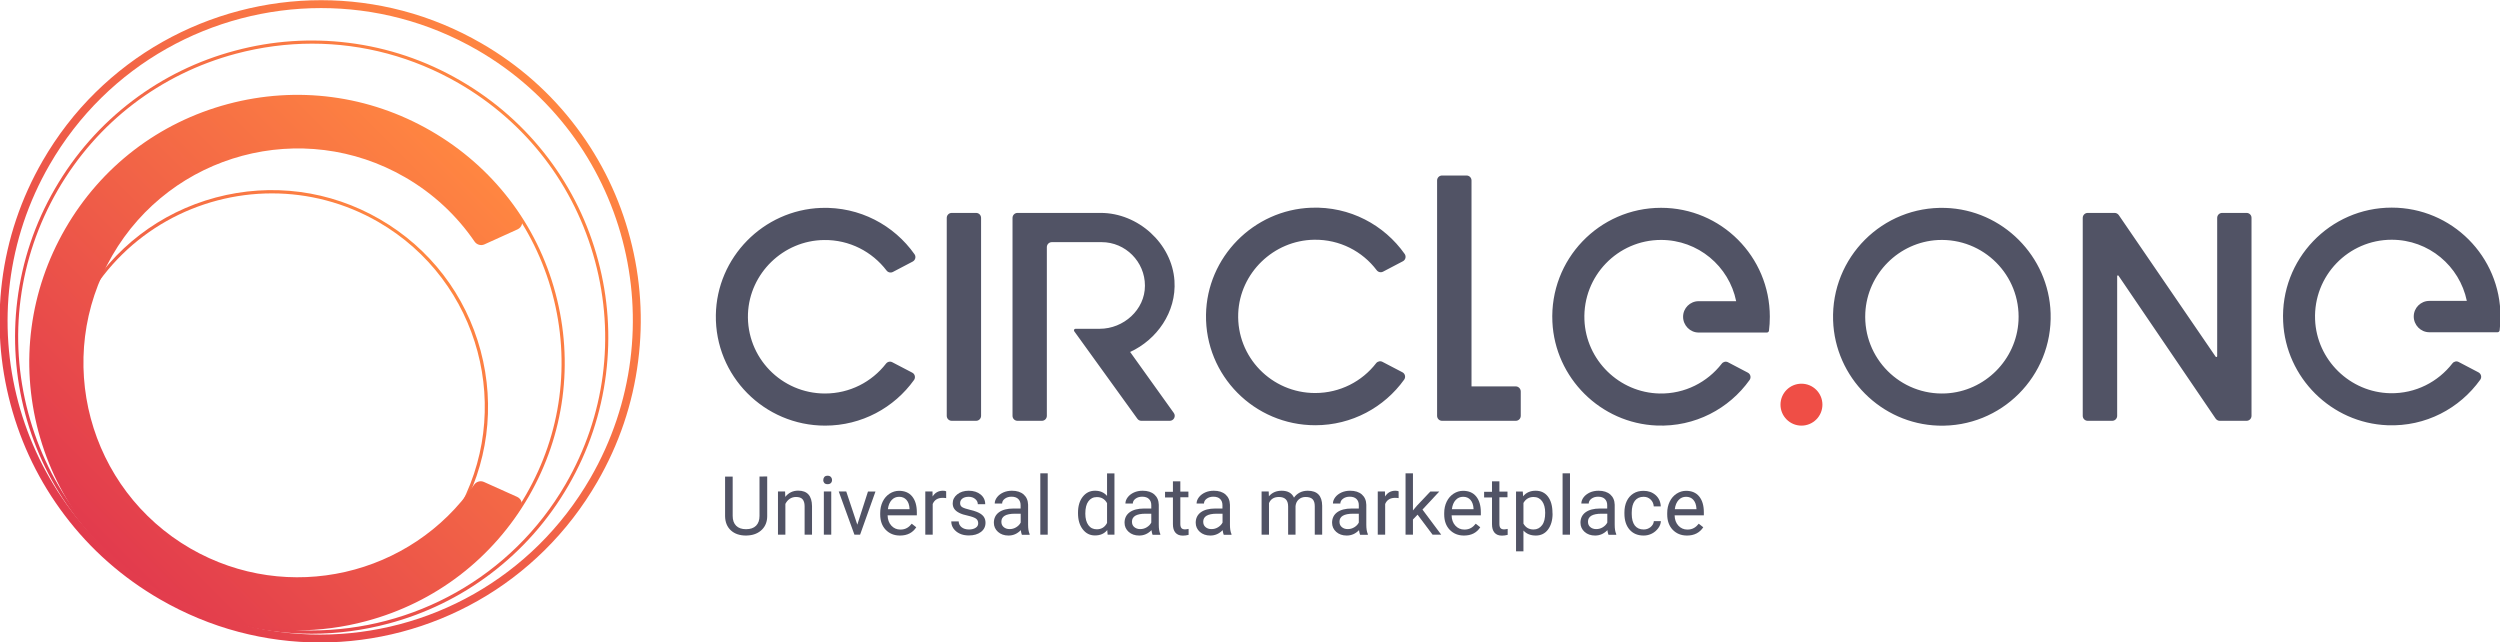 <?xml version="1.0" encoding="utf-8"?>
<!-- Generator: Adobe Illustrator 22.0.1, SVG Export Plug-In . SVG Version: 6.00 Build 0)  -->
<svg version="1.1" id="Layer_1" xmlns="http://www.w3.org/2000/svg" xmlns:xlink="http://www.w3.org/1999/xlink" x="0px" y="0px"
	 viewBox="0 0 2599.7 667.7" style="enable-background:new 0 0 2599.7 667.7;" xml:space="preserve">
<style type="text/css">
	.st0{fill:#515365;}
	.st1{fill:#EF4E46;}
	.st2{fill:url(#SVGID_1_);}
	.st3{fill:url(#SVGID_2_);}
	.st4{fill:url(#SVGID_3_);}
	.st5{fill:url(#SVGID_4_);}
	.st6{fill-rule:evenodd;clip-rule:evenodd;fill:url(#SVGID_5_);}
</style>
<g>
	<g>
		<path class="st0" d="M1366.6,249.3c26.6-0.4,50.2,12.1,65,31.7c1.5,2,4.3,2.7,6.6,1.5l20.6-10.8c2.8-1.4,3.7-5,1.9-7.6
			c-21.3-30.2-57-49.6-97.2-48.1c-60,2.2-108.5,51.5-109.4,111.3c-1,63.3,50.3,114.9,113.6,114.9c38.1,0,71.9-18.7,92.5-47.5
			c1.8-2.6,0.9-6.2-1.9-7.6l-20.7-10.8c-2.2-1.2-5-0.6-6.6,1.4c-14.6,18.9-37.6,31-63.4,31c-45.3,0-81.8-37.4-80-82.9
			C1289.3,283.9,1324.3,249.9,1366.6,249.3z M2487.1,215.9c-64.2,0-116,53.6-112.9,118.6c2.7,58.3,50.2,105.4,108.4,107.7
			c39.8,1.6,75.2-17.5,96.6-47.4c1.8-2.6,0.9-6.1-1.9-7.6l-20.6-10.8c-2.2-1.2-5-0.5-6.5,1.5c-14.9,19.2-38.3,31.5-64.6,31
			c-42-0.8-76.6-34.7-78.2-76.7c-1.7-45.5,34.6-82.9,79.7-82.9c38.5,0,70.6,27.3,78.1,63.6h-39c-8.9,0-16.2,7.2-16.2,16.2
			c0,8.9,7.2,16.4,16.2,16.4l71,0c1,0,1.9-0.8,2.1-1.8c0.6-4.7,0.9-9.7,0.9-14.6C2600.2,266.6,2549.6,215.9,2487.1,215.9z
			 M856.8,249.6c26.6-0.4,50.2,12.2,65.1,31.7c1.5,2,4.3,2.7,6.6,1.5l20.6-10.8c2.8-1.5,3.7-5,1.9-7.6c-21.3-30.2-57-49.6-97.2-48.2
			c-60.1,2.2-108.5,51.5-109.4,111.4c-1,63.3,50.3,115,113.6,115c38.1,0,71.9-18.7,92.5-47.5c1.8-2.6,0.9-6.2-1.9-7.6l-20.7-10.8
			c-2.3-1.2-5-0.6-6.6,1.5c-14.7,18.9-37.6,31-63.4,31c-45.3,0-81.8-37.4-80.1-83C779.5,284.2,814.5,250.1,856.8,249.6z M1015,221.4
			h-25.3c-2.9,0-5.2,2.3-5.2,5.2v205.8c0,2.9,2.3,5.2,5.2,5.2h25.3c2.9,0,5.2-2.3,5.2-5.2V226.6
			C1020.2,223.7,1017.9,221.4,1015,221.4z M1175.2,366c27.5-12.6,48.3-41.3,46.1-74.1c-2.6-38.8-37.9-70.5-76.7-70.5h-86.5
			c-2.9,0-5.2,2.3-5.2,5.2v205.8c0,2.9,2.3,5.2,5.2,5.2h25.3c2.9,0,5.2-2.3,5.2-5.2l0-175.4c0-2.9,2.3-5.2,5.2-5.2h51.8
			c24.8,0,45,20.4,45,45.2v0.2c0,24.9-22.2,44.7-47,44.7h-25.2c-1.3,0-2.1,1.5-1.3,2.6l65.6,90.9c1,1.4,2.5,2.2,4.2,2.2l29.5,0
			c4.2,0,6.7-4.8,4.2-8.2L1175.2,366z M1576.2,401.8h-46V187.7c0-2.9-2.3-5.2-5.2-5.2h-25.4c-2.9,0-5.2,2.3-5.2,5.2v244.7
			c0,2.9,2.3,5.2,5.2,5.2h76.6c2.9,0,5.2-2.3,5.2-5.2l0-25.3C1581.4,404.2,1579,401.8,1576.2,401.8z M2336.2,221.4h-25.4
			c-2.9,0-5.2,2.3-5.2,5.2v143.8c0,0.9-1.1,1.2-1.6,0.5l-100.7-147.2c-1-1.4-2.6-2.3-4.3-2.3h-28c-2.9,0-5.2,2.3-5.2,5.2v205.8
			c0,2.9,2.3,5.2,5.2,5.2h25.4c2.9,0,5.2-2.3,5.2-5.2V287.1c0-0.7,1-1,1.4-0.4l101,148.6c1,1.4,2.6,2.3,4.3,2.3h27.8
			c2.9,0,5.2-2.3,5.2-5.2V226.6C2341.4,223.7,2339,221.4,2336.2,221.4z M2023,216.2c-65.4-2.1-118.9,51.4-116.8,116.9
			c1.9,59.3,50.1,107.6,109.4,109.5c65.4,2.1,118.9-51.4,116.8-116.9C2130.5,266.4,2082.3,218.1,2023,216.2z M2099,333.5
			c-2.1,40.6-35,73.5-75.5,75.6c-47.3,2.4-86.2-36.5-83.8-83.9c2.1-40.6,35-73.5,75.5-75.6C2062.5,247.3,2101.4,286.2,2099,333.5z
			 M1727.3,216.1c-64.3,0-116,53.6-113,118.6c2.7,58.3,50.2,105.5,108.5,107.8c39.8,1.6,75.3-17.5,96.6-47.4
			c1.8-2.6,0.9-6.2-1.9-7.6l-20.6-10.8c-2.2-1.2-5-0.5-6.5,1.5c-14.9,19.2-38.3,31.5-64.6,31c-42-0.8-76.6-34.7-78.2-76.7
			c-1.7-45.5,34.6-83,79.7-83c38.5,0,70.7,27.3,78.1,63.7h-39c-8.9,0-16.2,7.2-16.2,16.2c0,8.9,7.2,16.4,16.2,16.4l71,0
			c1,0,1.9-0.8,2.1-1.8c0.6-4.7,0.9-9.7,0.9-14.6C1840.4,266.8,1789.8,216.1,1727.3,216.1z"/>
	</g>
</g>
<g>
	<path class="st0" d="M797.8,495.6v41.1c0,5.7-1.8,10.4-5.4,14c-3.6,3.6-8.4,5.7-14.5,6.1l-2.1,0.1c-6.6,0-11.9-1.8-15.8-5.4
		c-3.9-3.6-5.9-8.5-6-14.7v-41.2h7.9v40.9c0,4.4,1.2,7.8,3.6,10.2c2.4,2.4,5.8,3.6,10.3,3.6c4.5,0,8-1.2,10.4-3.6
		c2.4-2.4,3.6-5.8,3.6-10.2v-41H797.8z"/>
	<path class="st0" d="M816.4,511.1l0.2,5.6c3.4-4.3,7.9-6.5,13.4-6.5c9.5,0,14.3,5.4,14.4,16.1V556h-7.7v-29.7
		c0-3.2-0.8-5.6-2.2-7.2s-3.7-2.3-6.8-2.3c-2.5,0-4.7,0.7-6.6,2s-3.3,3.1-4.4,5.2v32h-7.7v-44.9H816.4z"/>
	<path class="st0" d="M856.1,499.2c0-1.2,0.4-2.3,1.1-3.2c0.8-0.9,1.9-1.3,3.4-1.3s2.6,0.4,3.4,1.3c0.8,0.9,1.2,1.9,1.2,3.2
		s-0.4,2.3-1.2,3.1c-0.8,0.8-1.9,1.2-3.4,1.2s-2.6-0.4-3.4-1.2C856.5,501.5,856.1,500.5,856.1,499.2z M864.4,556h-7.7v-44.9h7.7V556
		z"/>
	<path class="st0" d="M891.5,545.6l11.1-34.5h7.8L894.4,556h-5.9l-16.3-44.9h7.8L891.5,545.6z"/>
	<path class="st0" d="M935.9,556.9c-6.1,0-11-2-14.9-6c-3.8-4-5.7-9.3-5.7-16v-1.4c0-4.5,0.9-8.4,2.6-11.9c1.7-3.5,4.1-6.2,7.1-8.2
		c3.1-2,6.4-3,9.9-3c5.8,0,10.4,1.9,13.6,5.8s4.9,9.4,4.9,16.5v3.2H923c0.1,4.4,1.4,8,3.9,10.7c2.5,2.7,5.6,4.1,9.4,4.1
		c2.7,0,5-0.6,6.9-1.7s3.5-2.6,4.9-4.4l4.7,3.7C949.1,554,943.5,556.9,935.9,556.9z M935,516.6c-3.1,0-5.7,1.1-7.8,3.4
		c-2.1,2.3-3.4,5.4-3.9,9.5h22.5v-0.6c-0.2-3.9-1.3-6.9-3.2-9.1C940.7,517.7,938.2,516.6,935,516.6z"/>
	<path class="st0" d="M984,518c-1.2-0.2-2.4-0.3-3.8-0.3c-5,0-8.5,2.1-10.3,6.4V556h-7.7v-44.9h7.5l0.1,5.2c2.5-4,6.1-6,10.7-6
		c1.5,0,2.6,0.2,3.4,0.6V518z"/>
	<path class="st0" d="M1017.2,544.1c0-2.1-0.8-3.7-2.3-4.8c-1.6-1.1-4.3-2.1-8.2-3c-3.9-0.8-7-1.8-9.3-3s-4-2.5-5.1-4.2
		c-1.1-1.6-1.6-3.5-1.6-5.7c0-3.7,1.6-6.8,4.7-9.3c3.1-2.5,7.1-3.8,11.9-3.8c5.1,0,9.2,1.3,12.4,3.9c3.2,2.6,4.8,6,4.8,10.1h-7.7
		c0-2.1-0.9-3.9-2.7-5.4s-4-2.3-6.7-2.3c-2.8,0-5,0.6-6.6,1.8c-1.6,1.2-2.4,2.8-2.4,4.8c0,1.9,0.7,3.3,2.2,4.2
		c1.5,0.9,4.1,1.8,7.9,2.7c3.8,0.9,6.9,1.9,9.3,3.1c2.4,1.2,4.1,2.6,5.3,4.3c1.1,1.7,1.7,3.7,1.7,6.1c0,4-1.6,7.2-4.8,9.6
		c-3.2,2.4-7.4,3.6-12.5,3.6c-3.6,0-6.8-0.6-9.5-1.9c-2.8-1.3-4.9-3.1-6.5-5.3c-1.6-2.3-2.3-4.8-2.3-7.4h7.7
		c0.1,2.6,1.2,4.6,3.1,6.1c1.9,1.5,4.5,2.3,7.6,2.3c2.9,0,5.2-0.6,7-1.8C1016.4,547.7,1017.2,546.1,1017.2,544.1z"/>
	<path class="st0" d="M1062.6,556c-0.4-0.9-0.8-2.5-1.1-4.7c-3.6,3.7-7.8,5.6-12.8,5.6c-4.4,0-8.1-1.3-10.9-3.8
		c-2.8-2.5-4.3-5.7-4.3-9.5c0-4.7,1.8-8.3,5.3-10.9c3.6-2.6,8.6-3.9,15-3.9h7.5v-3.5c0-2.7-0.8-4.8-2.4-6.4c-1.6-1.6-4-2.4-7.1-2.4
		c-2.7,0-5,0.7-6.9,2.1c-1.9,1.4-2.8,3.1-2.8,5h-7.7c0-2.2,0.8-4.4,2.4-6.5c1.6-2.1,3.7-3.7,6.5-5c2.7-1.2,5.7-1.8,9-1.8
		c5.2,0,9.2,1.3,12.2,3.9c2.9,2.6,4.5,6.1,4.6,10.7v20.7c0,4.1,0.5,7.4,1.6,9.8v0.7H1062.6z M1049.9,550.2c2.4,0,4.7-0.6,6.8-1.9
		s3.7-2.9,4.7-4.9v-9.2h-6c-9.4,0-14.1,2.8-14.1,8.3c0,2.4,0.8,4.3,2.4,5.6C1045.3,549.5,1047.4,550.2,1049.9,550.2z"/>
	<path class="st0" d="M1089.5,556h-7.7v-63.8h7.7V556z"/>
	<path class="st0" d="M1121,533.2c0-6.9,1.6-12.4,4.9-16.6c3.3-4.2,7.5-6.3,12.8-6.3c5.3,0,9.4,1.8,12.5,5.4v-23.4h7.7V556h-7.1
		l-0.4-4.8c-3.1,3.8-7.3,5.6-12.8,5.6c-5.2,0-9.4-2.1-12.7-6.4c-3.3-4.3-4.9-9.8-4.9-16.7V533.2z M1128.6,534.1
		c0,5.1,1.1,9.1,3.2,12c2.1,2.9,5,4.3,8.7,4.3c4.9,0,8.4-2.2,10.7-6.6v-20.6c-2.3-4.2-5.8-6.3-10.6-6.3c-3.8,0-6.7,1.5-8.8,4.4
		C1129.7,524.1,1128.6,528.4,1128.6,534.1z"/>
	<path class="st0" d="M1198.5,556c-0.4-0.9-0.8-2.5-1.1-4.7c-3.6,3.7-7.8,5.6-12.8,5.6c-4.4,0-8.1-1.3-10.9-3.8
		c-2.8-2.5-4.3-5.7-4.3-9.5c0-4.7,1.8-8.3,5.3-10.9c3.6-2.6,8.6-3.9,15-3.9h7.5v-3.5c0-2.7-0.8-4.8-2.4-6.4c-1.6-1.6-4-2.4-7.1-2.4
		c-2.7,0-5,0.7-6.9,2.1s-2.8,3.1-2.8,5h-7.7c0-2.2,0.8-4.4,2.4-6.5c1.6-2.1,3.7-3.7,6.5-5c2.7-1.2,5.7-1.8,9-1.8
		c5.2,0,9.2,1.3,12.2,3.9c2.9,2.6,4.5,6.1,4.6,10.7v20.7c0,4.1,0.5,7.4,1.6,9.8v0.7H1198.5z M1185.7,550.2c2.4,0,4.7-0.6,6.8-1.9
		s3.7-2.9,4.7-4.9v-9.2h-6c-9.4,0-14.1,2.8-14.1,8.3c0,2.4,0.8,4.3,2.4,5.6C1181.2,549.5,1183.2,550.2,1185.7,550.2z"/>
	<path class="st0" d="M1227.4,500.3v10.9h8.4v5.9h-8.4v27.9c0,1.8,0.4,3.2,1.1,4.1s2,1.4,3.8,1.4c0.9,0,2.1-0.2,3.7-0.5v6.2
		c-2,0.5-4,0.8-5.9,0.8c-3.4,0-6-1-7.8-3.1s-2.6-5-2.6-8.8v-27.8h-8.2v-5.9h8.2v-10.9H1227.4z"/>
	<path class="st0" d="M1272.5,556c-0.4-0.9-0.8-2.5-1.1-4.7c-3.6,3.7-7.8,5.6-12.8,5.6c-4.4,0-8.1-1.3-10.9-3.8
		c-2.8-2.5-4.3-5.7-4.3-9.5c0-4.7,1.8-8.3,5.3-10.9c3.6-2.6,8.6-3.9,15-3.9h7.5v-3.5c0-2.7-0.8-4.8-2.4-6.4c-1.6-1.6-4-2.4-7.1-2.4
		c-2.7,0-5,0.7-6.9,2.1c-1.9,1.4-2.8,3.1-2.8,5h-7.7c0-2.2,0.8-4.4,2.4-6.5c1.6-2.1,3.7-3.7,6.5-5c2.7-1.2,5.7-1.8,9-1.8
		c5.2,0,9.2,1.3,12.2,3.9c2.9,2.6,4.5,6.1,4.6,10.7v20.7c0,4.1,0.5,7.4,1.6,9.8v0.7H1272.5z M1259.8,550.2c2.4,0,4.7-0.6,6.8-1.9
		s3.7-2.9,4.7-4.9v-9.2h-6c-9.4,0-14.1,2.8-14.1,8.3c0,2.4,0.8,4.3,2.4,5.6C1255.2,549.5,1257.2,550.2,1259.8,550.2z"/>
	<path class="st0" d="M1319.3,511.1l0.2,5c3.3-3.9,7.7-5.8,13.3-5.8c6.3,0,10.6,2.4,12.8,7.2c1.5-2.2,3.4-3.9,5.8-5.2
		c2.4-1.3,5.2-2,8.5-2c9.9,0,14.9,5.2,15,15.6V556h-7.7v-29.6c0-3.2-0.7-5.6-2.2-7.2c-1.5-1.6-3.9-2.4-7.4-2.4
		c-2.8,0-5.2,0.9-7.1,2.6c-1.9,1.7-3,4-3.3,6.9V556h-7.7v-29.4c0-6.5-3.2-9.8-9.6-9.8c-5,0-8.5,2.1-10.3,6.4V556h-7.7v-44.9H1319.3z
		"/>
	<path class="st0" d="M1414.3,556c-0.4-0.9-0.8-2.5-1.1-4.7c-3.6,3.7-7.8,5.6-12.8,5.6c-4.4,0-8.1-1.3-10.9-3.8
		c-2.8-2.5-4.3-5.7-4.3-9.5c0-4.7,1.8-8.3,5.3-10.9c3.6-2.6,8.6-3.9,15-3.9h7.5v-3.5c0-2.7-0.8-4.8-2.4-6.4c-1.6-1.6-4-2.4-7.1-2.4
		c-2.7,0-5,0.7-6.9,2.1c-1.9,1.4-2.8,3.1-2.8,5h-7.7c0-2.2,0.8-4.4,2.4-6.5c1.6-2.1,3.7-3.7,6.5-5c2.7-1.2,5.7-1.8,9-1.8
		c5.2,0,9.2,1.3,12.2,3.9c2.9,2.6,4.5,6.1,4.6,10.7v20.7c0,4.1,0.5,7.4,1.6,9.8v0.7H1414.3z M1401.5,550.2c2.4,0,4.7-0.6,6.8-1.9
		s3.7-2.9,4.7-4.9v-9.2h-6c-9.4,0-14.1,2.8-14.1,8.3c0,2.4,0.8,4.3,2.4,5.6C1396.9,549.5,1399,550.2,1401.5,550.2z"/>
	<path class="st0" d="M1454.5,518c-1.2-0.2-2.4-0.3-3.8-0.3c-5,0-8.5,2.1-10.3,6.4V556h-7.7v-44.9h7.5l0.1,5.2c2.5-4,6.1-6,10.7-6
		c1.5,0,2.6,0.2,3.4,0.6V518z"/>
	<path class="st0" d="M1474.1,535.2l-4.8,5V556h-7.7v-63.8h7.7v38.6l4.1-4.9l14-14.8h9.3l-17.5,18.8l19.5,26.1h-9L1474.1,535.2z"/>
	<path class="st0" d="M1522.4,556.9c-6.1,0-11-2-14.9-6c-3.8-4-5.7-9.3-5.7-16v-1.4c0-4.5,0.9-8.4,2.6-11.9c1.7-3.5,4.1-6.2,7.1-8.2
		c3.1-2,6.4-3,9.9-3c5.8,0,10.4,1.9,13.6,5.8s4.9,9.4,4.9,16.5v3.2h-30.4c0.1,4.4,1.4,8,3.9,10.7c2.5,2.7,5.6,4.1,9.4,4.1
		c2.7,0,5-0.6,6.9-1.7c1.9-1.1,3.5-2.6,4.9-4.4l4.7,3.7C1535.6,554,1530,556.9,1522.4,556.9z M1521.5,516.6c-3.1,0-5.7,1.1-7.8,3.4
		c-2.1,2.3-3.4,5.4-3.9,9.5h22.5v-0.6c-0.2-3.9-1.3-6.9-3.2-9.1C1527.2,517.7,1524.7,516.6,1521.5,516.6z"/>
	<path class="st0" d="M1559.2,500.3v10.9h8.4v5.9h-8.4v27.9c0,1.8,0.4,3.2,1.1,4.1s2,1.4,3.8,1.4c0.9,0,2.1-0.2,3.7-0.5v6.2
		c-2,0.5-4,0.8-5.9,0.8c-3.4,0-6-1-7.8-3.1s-2.6-5-2.6-8.8v-27.8h-8.2v-5.9h8.2v-10.9H1559.2z"/>
	<path class="st0" d="M1614.5,534.1c0,6.8-1.6,12.3-4.7,16.5c-3.1,4.2-7.4,6.3-12.7,6.3c-5.5,0-9.7-1.7-12.9-5.2v21.6h-7.7v-62.2h7
		l0.4,5c3.1-3.9,7.5-5.8,13-5.8c5.4,0,9.7,2,12.8,6.1c3.1,4.1,4.7,9.7,4.7,17V534.1z M1606.8,533.2c0-5.1-1.1-9.1-3.2-12
		s-5.1-4.4-8.9-4.4c-4.6,0-8.1,2.1-10.5,6.2v21.5c2.3,4.1,5.8,6.1,10.5,6.1c3.7,0,6.6-1.5,8.8-4.4
		C1605.8,543.3,1606.8,539,1606.8,533.2z"/>
	<path class="st0" d="M1632.6,556h-7.7v-63.8h7.7V556z"/>
	<path class="st0" d="M1672.6,556c-0.4-0.9-0.8-2.5-1.1-4.7c-3.6,3.7-7.8,5.6-12.8,5.6c-4.4,0-8.1-1.3-10.9-3.8
		c-2.8-2.5-4.3-5.7-4.3-9.5c0-4.7,1.8-8.3,5.3-10.9c3.6-2.6,8.6-3.9,15-3.9h7.5v-3.5c0-2.7-0.8-4.8-2.4-6.4c-1.6-1.6-4-2.4-7.1-2.4
		c-2.7,0-5,0.7-6.9,2.1s-2.8,3.1-2.8,5h-7.7c0-2.2,0.8-4.4,2.4-6.5c1.6-2.1,3.8-3.7,6.5-5c2.7-1.2,5.7-1.8,9-1.8
		c5.2,0,9.2,1.3,12.2,3.9c2.9,2.6,4.5,6.1,4.6,10.7v20.7c0,4.1,0.5,7.4,1.6,9.8v0.7H1672.6z M1659.9,550.2c2.4,0,4.7-0.6,6.8-1.9
		s3.7-2.9,4.7-4.9v-9.2h-6c-9.4,0-14.1,2.8-14.1,8.3c0,2.4,0.8,4.3,2.4,5.6C1655.3,549.5,1657.4,550.2,1659.9,550.2z"/>
	<path class="st0" d="M1709.2,550.6c2.7,0,5.1-0.8,7.2-2.5c2-1.7,3.2-3.7,3.4-6.2h7.3c-0.1,2.6-1,5-2.7,7.3s-3.8,4.2-6.5,5.6
		c-2.7,1.4-5.6,2.1-8.7,2.1c-6.1,0-11-2-14.6-6.1c-3.6-4.1-5.4-9.7-5.4-16.7v-1.3c0-4.4,0.8-8.3,2.4-11.7s3.9-6,6.9-7.9
		c3-1.9,6.5-2.8,10.6-2.8c5,0,9.2,1.5,12.6,4.5c3.3,3,5.1,6.9,5.3,11.7h-7.3c-0.2-2.9-1.3-5.3-3.3-7.2c-2-1.9-4.4-2.8-7.3-2.8
		c-3.9,0-6.9,1.4-9.1,4.2c-2.1,2.8-3.2,6.9-3.2,12.2v1.5c0,5.2,1.1,9.2,3.2,12C1702.2,549.2,1705.2,550.6,1709.2,550.6z"/>
	<path class="st0" d="M1754.3,556.9c-6.1,0-11-2-14.9-6c-3.8-4-5.7-9.3-5.7-16v-1.4c0-4.5,0.9-8.4,2.6-11.9c1.7-3.5,4.1-6.2,7.1-8.2
		c3.1-2,6.4-3,9.9-3c5.8,0,10.4,1.9,13.6,5.8s4.9,9.4,4.9,16.5v3.2h-30.4c0.1,4.4,1.4,8,3.9,10.7c2.5,2.7,5.6,4.1,9.4,4.1
		c2.7,0,5-0.6,6.9-1.7c1.9-1.1,3.5-2.6,4.9-4.4l4.7,3.7C1767.4,554,1761.8,556.9,1754.3,556.9z M1753.3,516.6
		c-3.1,0-5.7,1.1-7.8,3.4c-2.1,2.3-3.4,5.4-3.9,9.5h22.5v-0.6c-0.2-3.9-1.3-6.9-3.2-9.1C1759.1,517.7,1756.5,516.6,1753.3,516.6z"/>
</g>
<circle class="st1" cx="1873.3" cy="420.8" r="21.8"/>
<g>
	<g>
		<linearGradient id="SVGID_1_" gradientUnits="userSpaceOnUse" x1="123.257" y1="581.969" x2="441.608" y2="263.619">
			<stop  offset="0" style="stop-color:#E23B4D"/>
			<stop  offset="1" style="stop-color:#FF8641"/>
		</linearGradient>
		<path class="st2" d="M282.1,647.9c-39,0-77.6-10.2-112.3-30.3c-52-30.1-89.2-78.6-104.8-136.7s-7.5-118.7,22.6-170.7
			c30.1-52,78.6-89.2,136.7-104.8c58.1-15.5,118.7-7.5,170.7,22.6c52,30.1,89.2,78.6,104.8,136.7c15.5,58.1,7.5,118.7-22.6,170.7
			c-30.1,52-78.6,89.2-136.7,104.8C321.2,645.3,301.6,647.9,282.1,647.9z M282.8,201.1c-76.6,0-151.3,39.7-192.3,110.7
			c-61.2,105.8-24.9,241.7,81,302.9c34.9,20.1,73,29.7,110.6,29.7c76.6,0,151.3-39.7,192.3-110.7c61.2-105.8,24.9-241.7-81-302.9
			C358.6,210.7,320.4,201.1,282.8,201.1z"/>
	</g>
	<g>
		<linearGradient id="SVGID_2_" gradientUnits="userSpaceOnUse" x1="112.009" y1="573.905" x2="505.754" y2="180.161">
			<stop  offset="0" style="stop-color:#E23B4D"/>
			<stop  offset="1" style="stop-color:#FF8641"/>
		</linearGradient>
		<path class="st3" d="M308.4,655.5c-48.3,0-95.9-12.7-138.8-37.4C105.3,580.8,59.3,520.8,40,449c-19.2-71.8-9.3-146.8,27.9-211.2
			c37.2-64.4,97.2-110.4,169-129.6c71.8-19.2,146.8-9.3,211.2,27.9c64.4,37.2,110.4,97.2,129.6,169c19.2,71.8,9.3,146.8-27.9,211.2
			c-37.2,64.4-97.2,110.4-169,129.6C356.9,652.3,332.6,655.5,308.4,655.5z M309.3,102.1c-95.1,0-187.7,49.3-238.6,137.4
			C34,303.1,24.2,377.2,43.2,448.1s64.5,130.3,128.1,167c63.6,36.7,137.7,46.5,208.7,27.5c71-19,130.3-64.5,167-128.1
			c36.7-63.6,46.5-137.7,27.5-208.7c-19-71-64.5-130.3-128.1-167C403.2,114,356,102.1,309.3,102.1z"/>
	</g>
	<g>
		<linearGradient id="SVGID_3_" gradientUnits="userSpaceOnUse" x1="105.99" y1="568.701" x2="542.229" y2="132.463">
			<stop  offset="0" style="stop-color:#E23B4D"/>
			<stop  offset="1" style="stop-color:#FF8641"/>
		</linearGradient>
		<path class="st4" d="M324,659c-12.7,0-25.4-0.8-38.1-2.4c-41-5.1-80-18.2-116.1-39.1c-36-20.8-66.9-48.1-91.8-81
			C54,504.8,36.6,469,26.2,430.3C15.9,391.6,13.1,352,18,312.4c5.1-41,18.2-80,39.1-116.1c20.8-36,48.1-66.9,81-91.8
			c31.8-24,67.6-41.5,106.3-51.8c38.7-10.4,78.4-13.1,117.9-8.2c41,5.1,80,18.2,116.1,39.1c36,20.8,66.9,48.1,91.8,81
			c24,31.8,41.5,67.6,51.8,106.3c10.4,38.7,13.1,78.4,8.2,117.9c-5.1,41-18.2,80-39.1,116.1c-20.8,36-48.1,66.9-81,91.8
			c-31.8,24-67.6,41.5-106.3,51.8C377.6,655.5,350.9,659,324,659z M324.6,45.4c-26.5,0-53.1,3.5-79.4,10.5
			C166.5,77,100.7,127.4,59.9,198C19.2,268.5,8.3,350.8,29.4,429.5c21.1,78.7,71.5,144.5,142.1,185.3
			c47.9,27.7,100.3,40.8,152.1,40.8c105.5,0,208.2-54.7,264.7-152.4c40.8-70.6,51.6-152.8,30.5-231.5
			C597.7,193,547.3,127.2,476.7,86.4C429.7,59.3,377.5,45.4,324.6,45.4z"/>
	</g>
	<linearGradient id="SVGID_4_" gradientUnits="userSpaceOnUse" x1="97.04" y1="569.941" x2="569.333" y2="97.647">
		<stop  offset="0" style="stop-color:#E23B4D"/>
		<stop  offset="1" style="stop-color:#FF8641"/>
	</linearGradient>
	<path class="st5" d="M333.9,8.4c55.3,0,111.3,14.1,162.6,43.7C652.2,142.1,703.9,341.3,614,497c-60.3,104.5-169,162.9-281.1,162.9
		c-55,0-110.8-14.1-162.1-43.7C15,526.2-38.4,327,51.6,171.3C111.9,66.8,221.4,8.4,333.9,8.4 M333.9,0.2v8.2V0.2
		c-57.6,0-114.6,15-164.8,43.3c-25.4,14.3-48.8,32-69.6,52.4c-21.4,21-39.9,45-55.1,71.3c-22.5,39-36.8,81.3-42.3,125.7
		c-5.3,42.8-2.3,85.8,8.9,127.7c11.2,41.9,30.1,80.6,56.1,115c26.9,35.7,60.4,65.2,99.4,87.7c25.8,14.9,53.3,26.3,81.7,33.8
		c27.6,7.3,56,11,84.6,11c57.4,0,114.1-15,164-43.3c25.3-14.3,48.6-32,69.3-52.4c21.3-21,39.8-45,55-71.3
		c22.6-39,36.9-81.3,42.5-125.6c5.5-42.9,2.7-85.8-8.3-127.7c-11-41.9-29.7-80.6-55.6-115.1C573,97.1,539.6,67.5,500.6,45
		c-25.8-14.9-53.3-26.3-81.8-33.8C391.1,3.9,362.6,0.2,333.9,0.2L333.9,0.2z"/>
	<linearGradient id="SVGID_5_" gradientUnits="userSpaceOnUse" x1="113.417" y1="573.284" x2="505.234" y2="181.467">
		<stop  offset="0" style="stop-color:#E23B4D"/>
		<stop  offset="1" style="stop-color:#FF8641"/>
	</linearGradient>
	<path class="st6" d="M503.3,501.2c-3.7-1.7-8-0.4-10.3,2.9c-65.3,94.7-193.5,124.8-294.9,66.3C91.6,508.8,55.1,372.4,116.7,265.8
		c61.6-106.6,197.9-143.1,304.5-81.5c29.8,17.2,54.1,40.3,72.3,66.9c2.3,3.3,6.6,4.6,10.3,2.9l34.4-15.6c4.6-2.1,6.3-7.8,3.5-12.1
		c-23-35.6-54.6-66.3-93.8-89C315.4,61,146,106.4,69.5,238.8C-7,371.3,38.3,540.7,170.8,617.2c128.1,74,290.7,34.1,370.5-88.4
		c2.8-4.3,1.1-10-3.5-12.1L503.3,501.2z"/>
</g>
</svg>
